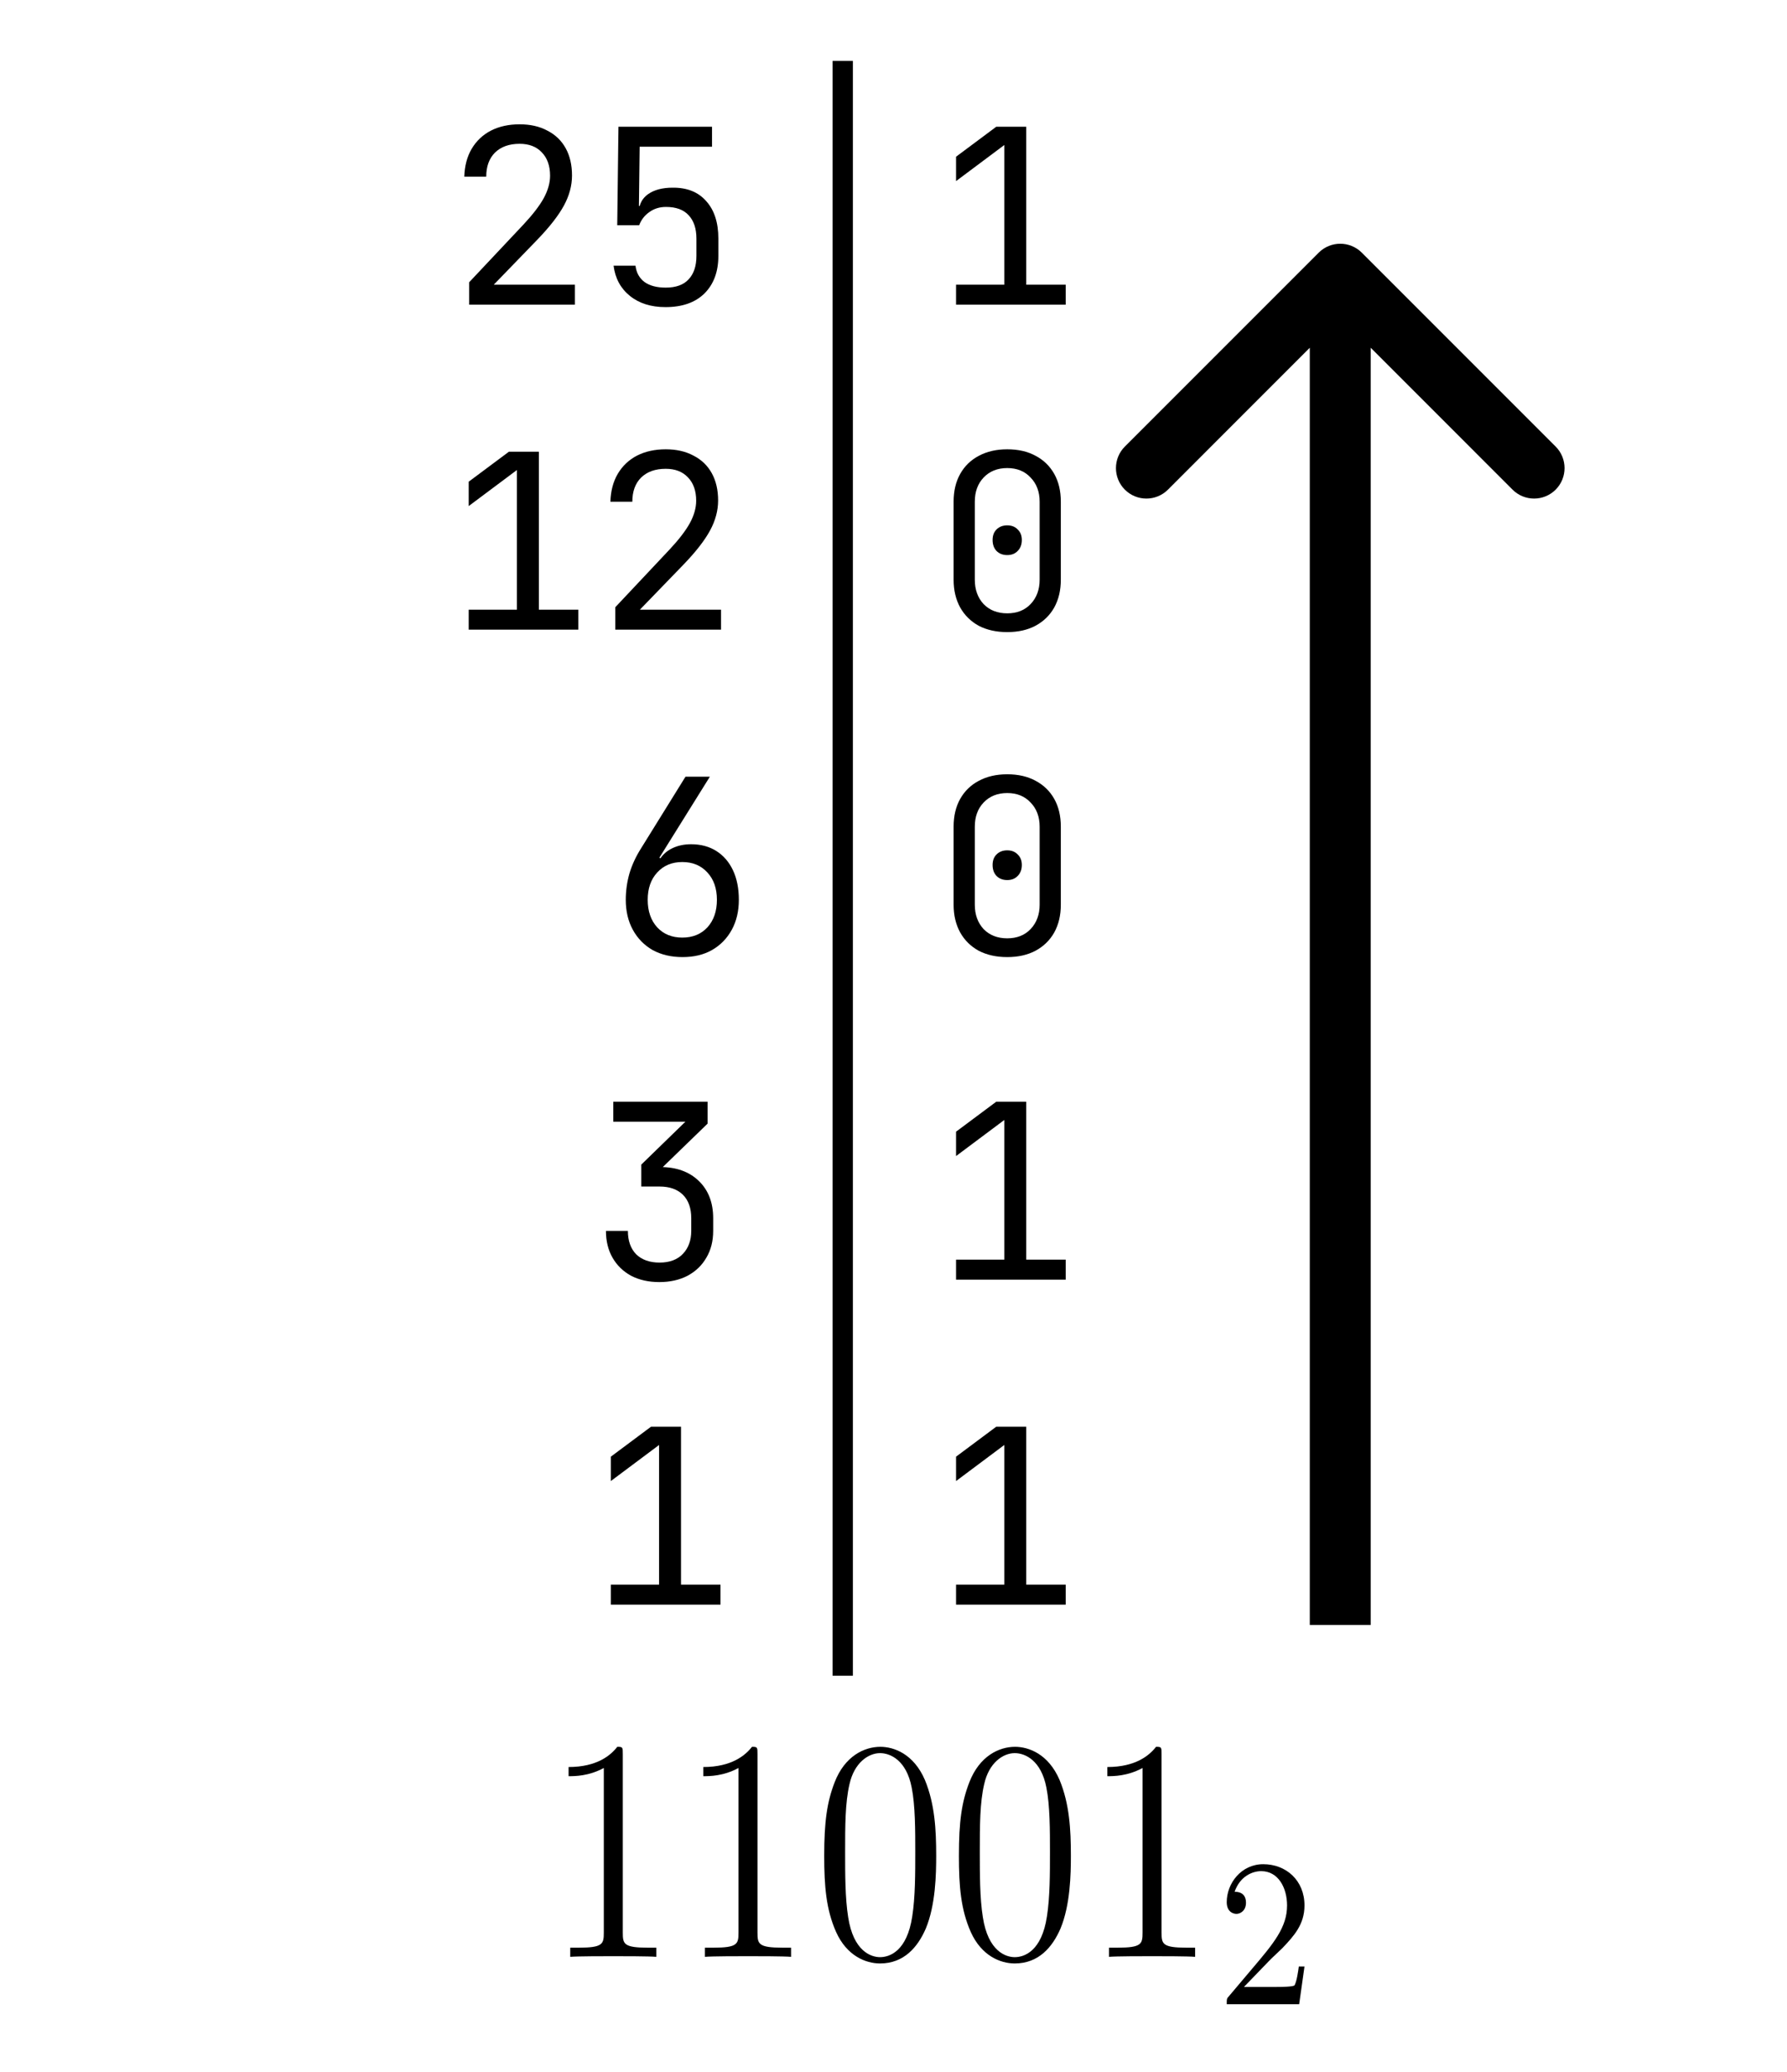 <svg width="88" height="102" viewBox="0 0 88 102" fill="none" xmlns="http://www.w3.org/2000/svg">
<g clip-path="url(#clip0_11_2)">
<path d="M41.5 3V82.5" stroke="black"/>
<path d="M23.104 15V13.896L25.78 11.052C26.236 10.564 26.568 10.132 26.776 9.756C26.984 9.372 27.088 9.004 27.088 8.652C27.088 8.164 26.952 7.78 26.68 7.5C26.416 7.22 26.052 7.08 25.588 7.08C25.076 7.08 24.672 7.224 24.376 7.512C24.088 7.8 23.944 8.196 23.944 8.7H22.864C22.88 8.172 23 7.716 23.224 7.332C23.456 6.94 23.772 6.64 24.172 6.432C24.58 6.224 25.052 6.12 25.588 6.12C26.116 6.12 26.572 6.224 26.956 6.432C27.348 6.632 27.648 6.92 27.856 7.296C28.064 7.672 28.168 8.12 28.168 8.64C28.168 9.136 28.036 9.628 27.772 10.116C27.508 10.604 27.076 11.16 26.476 11.784L24.316 14.016H28.312V15H23.104ZM32.771 15.12C32.059 15.12 31.475 14.936 31.019 14.568C30.563 14.2 30.295 13.704 30.215 13.08H31.295C31.335 13.424 31.483 13.692 31.739 13.884C31.995 14.068 32.343 14.16 32.783 14.16C33.287 14.16 33.663 14.024 33.911 13.752C34.167 13.48 34.295 13.096 34.295 12.6V11.748C34.295 11.252 34.167 10.868 33.911 10.596C33.663 10.324 33.291 10.188 32.795 10.188C32.483 10.188 32.211 10.272 31.979 10.44C31.747 10.6 31.579 10.816 31.475 11.088H30.395L30.455 6.24H35.063V7.224H31.499L31.463 10.14H31.799L31.463 10.452C31.463 10.076 31.611 9.78 31.907 9.564C32.211 9.348 32.615 9.24 33.119 9.24C33.831 9.232 34.383 9.452 34.775 9.9C35.175 10.34 35.375 10.956 35.375 11.748V12.6C35.375 13.376 35.147 13.992 34.691 14.448C34.235 14.896 33.595 15.12 32.771 15.12Z" fill="black"/>
<path d="M23.08 31V30.016H25.456V23.14L23.08 24.916V23.716L25.06 22.24H26.536V30.016H28.48V31H23.08ZM30.299 31V29.896L32.975 27.052C33.431 26.564 33.763 26.132 33.971 25.756C34.179 25.372 34.283 25.004 34.283 24.652C34.283 24.164 34.147 23.78 33.875 23.5C33.611 23.22 33.247 23.08 32.783 23.08C32.271 23.08 31.867 23.224 31.571 23.512C31.283 23.8 31.139 24.196 31.139 24.7H30.059C30.075 24.172 30.195 23.716 30.419 23.332C30.651 22.94 30.967 22.64 31.367 22.432C31.775 22.224 32.247 22.12 32.783 22.12C33.311 22.12 33.767 22.224 34.151 22.432C34.543 22.632 34.843 22.92 35.051 23.296C35.259 23.672 35.363 24.12 35.363 24.64C35.363 25.136 35.231 25.628 34.967 26.116C34.703 26.604 34.271 27.16 33.671 27.784L31.511 30.016H35.507V31H30.299Z" fill="black"/>
<path d="M33.612 47.12C33.052 47.12 32.56 47.004 32.136 46.772C31.72 46.532 31.396 46.2 31.164 45.776C30.932 45.352 30.816 44.86 30.816 44.3C30.816 43.86 30.876 43.428 30.996 43.004C31.124 42.58 31.312 42.172 31.56 41.78L33.756 38.24H34.956L32.472 42.224L32.52 42.26C32.672 42.036 32.88 41.864 33.144 41.744C33.408 41.624 33.704 41.564 34.032 41.564C34.512 41.564 34.928 41.676 35.28 41.9C35.632 42.124 35.904 42.44 36.096 42.848C36.288 43.256 36.384 43.74 36.384 44.3C36.384 44.86 36.268 45.352 36.036 45.776C35.804 46.2 35.48 46.532 35.064 46.772C34.656 47.004 34.172 47.12 33.612 47.12ZM33.6 46.16C34.112 46.16 34.524 45.992 34.836 45.656C35.148 45.312 35.304 44.86 35.304 44.3C35.304 43.74 35.148 43.292 34.836 42.956C34.524 42.612 34.112 42.44 33.6 42.44C33.088 42.44 32.676 42.612 32.364 42.956C32.052 43.292 31.896 43.74 31.896 44.3C31.896 44.86 32.052 45.312 32.364 45.656C32.676 45.992 33.088 46.16 33.6 46.16Z" fill="black"/>
<path d="M32.468 63.12C31.94 63.12 31.476 63.016 31.076 62.808C30.684 62.592 30.38 62.296 30.164 61.92C29.948 61.544 29.84 61.104 29.84 60.6H30.92C30.92 61.088 31.056 61.472 31.328 61.752C31.608 62.024 31.992 62.16 32.48 62.16C32.976 62.16 33.36 62.016 33.632 61.728C33.904 61.44 34.04 61.064 34.04 60.6V59.976C34.04 59.48 33.904 59.096 33.632 58.824C33.36 58.552 32.976 58.416 32.48 58.416H31.58V57.336L33.752 55.224H30.2V54.24H34.844V55.32L32.504 57.588V57.456C33.304 57.456 33.94 57.684 34.412 58.14C34.884 58.596 35.12 59.208 35.12 59.976V60.6C35.12 61.104 35.008 61.544 34.784 61.92C34.568 62.296 34.26 62.592 33.86 62.808C33.46 63.016 32.996 63.12 32.468 63.12Z" fill="black"/>
<path d="M30.08 79V78.016H32.456V71.14L30.08 72.916V71.716L32.06 70.24H33.536V78.016H35.48V79H30.08Z" fill="black"/>
<path d="M47.08 15V14.016H49.456V7.14L47.08 8.916V7.716L49.06 6.24H50.536V14.016H52.48V15H47.08Z" fill="black"/>
<path d="M49.6 31.12C49.064 31.12 48.596 31.016 48.196 30.808C47.804 30.592 47.5 30.292 47.284 29.908C47.068 29.516 46.96 29.06 46.96 28.54V24.7C46.96 24.172 47.068 23.716 47.284 23.332C47.5 22.948 47.804 22.652 48.196 22.444C48.596 22.228 49.064 22.12 49.6 22.12C50.144 22.12 50.612 22.228 51.004 22.444C51.396 22.652 51.7 22.948 51.916 23.332C52.132 23.716 52.24 24.172 52.24 24.7V28.54C52.24 29.06 52.132 29.516 51.916 29.908C51.7 30.292 51.392 30.592 50.992 30.808C50.6 31.016 50.136 31.12 49.6 31.12ZM49.6 30.196C50.08 30.196 50.464 30.044 50.752 29.74C51.048 29.428 51.196 29.028 51.196 28.54V24.7C51.196 24.212 51.048 23.816 50.752 23.512C50.464 23.2 50.08 23.044 49.6 23.044C49.12 23.044 48.732 23.2 48.436 23.512C48.148 23.816 48.004 24.212 48.004 24.7V28.54C48.004 29.028 48.148 29.428 48.436 29.74C48.732 30.044 49.12 30.196 49.6 30.196ZM49.6 27.328C49.384 27.328 49.208 27.26 49.072 27.124C48.944 26.988 48.88 26.808 48.88 26.584C48.88 26.368 48.944 26.196 49.072 26.068C49.208 25.932 49.384 25.864 49.6 25.864C49.816 25.864 49.988 25.932 50.116 26.068C50.252 26.196 50.32 26.368 50.32 26.584C50.32 26.808 50.252 26.988 50.116 27.124C49.988 27.26 49.816 27.328 49.6 27.328Z" fill="black"/>
<path d="M49.6 47.12C49.064 47.12 48.596 47.016 48.196 46.808C47.804 46.592 47.5 46.292 47.284 45.908C47.068 45.516 46.96 45.06 46.96 44.54V40.7C46.96 40.172 47.068 39.716 47.284 39.332C47.5 38.948 47.804 38.652 48.196 38.444C48.596 38.228 49.064 38.12 49.6 38.12C50.144 38.12 50.612 38.228 51.004 38.444C51.396 38.652 51.7 38.948 51.916 39.332C52.132 39.716 52.24 40.172 52.24 40.7V44.54C52.24 45.06 52.132 45.516 51.916 45.908C51.7 46.292 51.392 46.592 50.992 46.808C50.6 47.016 50.136 47.12 49.6 47.12ZM49.6 46.196C50.08 46.196 50.464 46.044 50.752 45.74C51.048 45.428 51.196 45.028 51.196 44.54V40.7C51.196 40.212 51.048 39.816 50.752 39.512C50.464 39.2 50.08 39.044 49.6 39.044C49.12 39.044 48.732 39.2 48.436 39.512C48.148 39.816 48.004 40.212 48.004 40.7V44.54C48.004 45.028 48.148 45.428 48.436 45.74C48.732 46.044 49.12 46.196 49.6 46.196ZM49.6 43.328C49.384 43.328 49.208 43.26 49.072 43.124C48.944 42.988 48.88 42.808 48.88 42.584C48.88 42.368 48.944 42.196 49.072 42.068C49.208 41.932 49.384 41.864 49.6 41.864C49.816 41.864 49.988 41.932 50.116 42.068C50.252 42.196 50.32 42.368 50.32 42.584C50.32 42.808 50.252 42.988 50.116 43.124C49.988 43.26 49.816 43.328 49.6 43.328Z" fill="black"/>
<path d="M47.08 63V62.016H49.456V55.14L47.08 56.916V55.716L49.06 54.24H50.536V62.016H52.48V63H47.08Z" fill="black"/>
<path d="M47.08 79V78.016H49.456V71.14L47.08 72.916V71.716L49.06 70.24H50.536V78.016H52.48V79H47.08Z" fill="black"/>
<path d="M67.061 12.439C66.475 11.854 65.525 11.854 64.939 12.439L55.393 21.985C54.808 22.571 54.808 23.521 55.393 24.107C55.979 24.692 56.929 24.692 57.515 24.107L66 15.621L74.485 24.107C75.071 24.692 76.021 24.692 76.607 24.107C77.192 23.521 77.192 22.571 76.607 21.985L67.061 12.439ZM67.5 80L67.5 13.5H64.5L64.5 80H67.5Z" fill="black"/>
<path d="M30.669 86.373C30.669 86.016 30.669 86 30.398 86C30.073 86.42 29.395 86.995 28 86.995L28 87.446C28.312 87.446 28.989 87.446 29.734 87.042L29.734 95.143C29.734 95.702 29.694 95.889 28.501 95.889L28.081 95.889L28.081 96.34C28.447 96.309 29.761 96.309 30.208 96.309C30.655 96.309 31.956 96.309 32.322 96.34L32.322 95.889L31.902 95.889C30.71 95.889 30.669 95.702 30.669 95.143L30.669 86.373Z" fill="black"/>
<path d="M37.302 86.373C37.302 86.016 37.302 86 37.031 86C36.706 86.42 36.028 86.995 34.633 86.995L34.633 87.446C34.944 87.446 35.622 87.446 36.367 87.042L36.367 95.143C36.367 95.702 36.326 95.889 35.134 95.889L34.714 95.889L34.714 96.34C35.08 96.309 36.394 96.309 36.841 96.309C37.288 96.309 38.589 96.309 38.955 96.34L38.955 95.889L38.535 95.889C37.342 95.889 37.302 95.702 37.302 95.143L37.302 86.373Z" fill="black"/>
<path d="M46.102 91.364C46.102 90.074 46.034 88.814 45.547 87.633C44.991 86.342 44.016 86 43.352 86C42.566 86 41.604 86.451 41.103 87.742C40.724 88.721 40.588 89.685 40.588 91.364C40.588 92.873 40.683 94.008 41.171 95.112C41.699 96.293 42.634 96.666 43.338 96.666C44.517 96.666 45.194 95.858 45.587 94.956C46.075 93.79 46.102 92.266 46.102 91.364ZM43.338 96.356C42.905 96.356 42.024 96.076 41.767 94.381C41.618 93.448 41.618 92.266 41.618 91.178C41.618 89.903 41.618 88.752 41.834 87.835C42.065 86.793 42.756 86.311 43.338 86.311C43.853 86.311 44.639 86.669 44.896 88.006C45.072 88.892 45.072 90.12 45.072 91.178C45.072 92.219 45.072 93.401 44.923 94.35C44.666 96.06 43.812 96.356 43.338 96.356Z" fill="black"/>
<path d="M52.735 91.364C52.735 90.074 52.667 88.814 52.179 87.633C51.624 86.342 50.648 86 49.984 86C49.199 86 48.237 86.451 47.736 87.742C47.356 88.721 47.221 89.685 47.221 91.364C47.221 92.873 47.316 94.008 47.803 95.112C48.332 96.293 49.267 96.666 49.971 96.666C51.15 96.666 51.827 95.858 52.22 94.956C52.708 93.79 52.735 92.266 52.735 91.364ZM49.971 96.356C49.537 96.356 48.657 96.076 48.399 94.381C48.25 93.448 48.25 92.266 48.25 91.178C48.25 89.903 48.25 88.752 48.467 87.835C48.697 86.793 49.388 86.311 49.971 86.311C50.486 86.311 51.272 86.669 51.529 88.006C51.705 88.892 51.705 90.12 51.705 91.178C51.705 92.219 51.705 93.401 51.556 94.35C51.299 96.06 50.445 96.356 49.971 96.356Z" fill="black"/>
<path d="M57.2 86.373C57.2 86.016 57.2 86 56.929 86C56.604 86.42 55.926 86.995 54.531 86.995L54.531 87.446C54.843 87.446 55.52 87.446 56.265 87.042L56.265 95.143C56.265 95.702 56.224 95.889 55.032 95.889L54.612 95.889L54.612 96.34C54.978 96.309 56.292 96.309 56.739 96.309C57.186 96.309 58.487 96.309 58.853 96.34L58.853 95.889L58.433 95.889C57.24 95.889 57.2 95.702 57.2 95.143L57.2 86.373Z" fill="black"/>
<path d="M62.478 96.558C62.622 96.402 63.002 96.06 63.146 95.915C63.706 95.324 64.239 94.754 64.239 93.811C64.239 92.577 63.336 91.779 62.207 91.779C61.123 91.779 60.41 92.722 60.41 93.645C60.41 94.153 60.762 94.225 60.888 94.225C61.078 94.225 61.358 94.07 61.358 93.676C61.358 93.137 60.906 93.137 60.798 93.137C61.06 92.38 61.665 92.121 62.108 92.121C62.947 92.121 63.381 92.94 63.381 93.811C63.381 94.889 62.722 95.677 61.656 96.931L60.518 98.278C60.41 98.392 60.41 98.413 60.41 98.672L63.977 98.672L64.239 96.817L63.959 96.817C63.932 97.024 63.86 97.542 63.751 97.739C63.697 97.822 63.011 97.822 62.866 97.822L61.258 97.822L62.478 96.558Z" fill="black"/>
</g>
<defs>
<clipPath id="clip0_11_2">
<rect width="102" height="88" fill="white" transform="translate(88) rotate(90)"/>
</clipPath>
</defs>
</svg>
